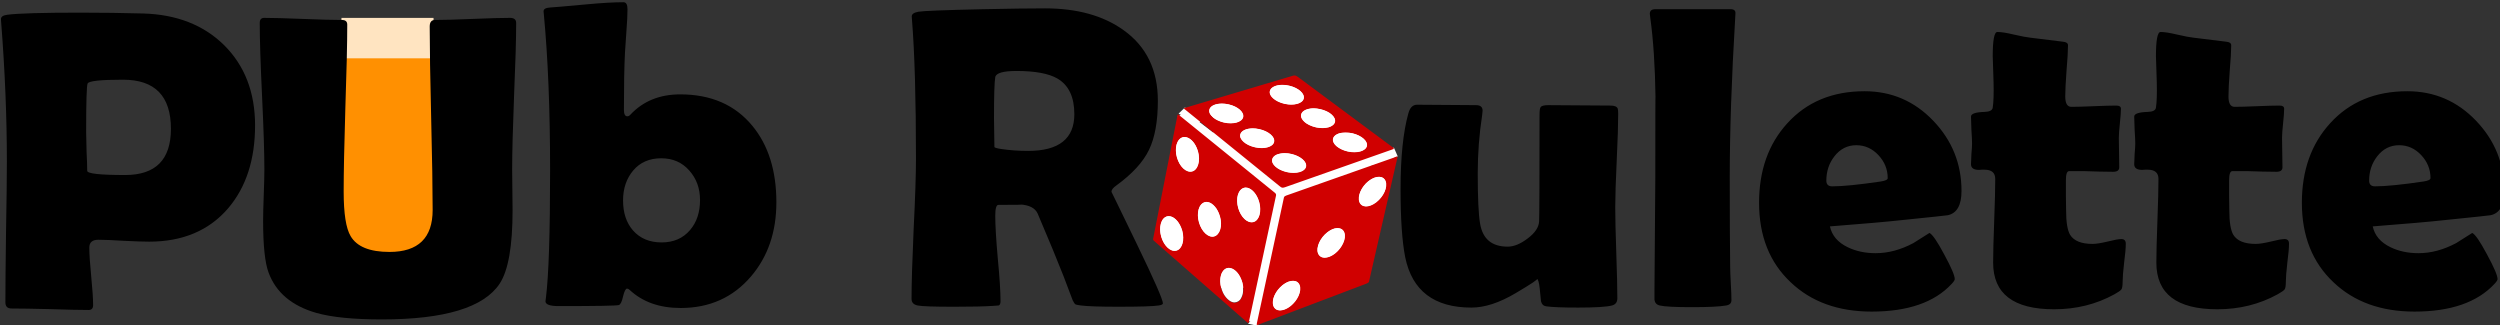 <?xml version="1.0" encoding="UTF-8" standalone="no"?>
<!-- Created with Inkscape (http://www.inkscape.org/) -->

<svg
   width="147.264mm"
   height="19.148mm"
   viewBox="0 0 147.264 19.148"
   version="1.1"
   id="svg1"
   xml:space="preserve"
   inkscape:version="1.3 (0e150ed6c4, 2023-07-21)"
   sodipodi:docname="drawing.svg"
   xmlns:inkscape="http://www.inkscape.org/namespaces/inkscape"
   xmlns:sodipodi="http://sodipodi.sourceforge.net/DTD/sodipodi-0.dtd"
   xmlns="http://www.w3.org/2000/svg"
   xmlns:svg="http://www.w3.org/2000/svg"><rect x="0" y="0" width="147.264" height="19.148" fill="#333333" stroke="none"/><sodipodi:namedview
     id="namedview1"
     pagecolor="#ffffff"
     bordercolor="#000000"
     borderopacity="0.25"
     inkscape:showpageshadow="2"
     inkscape:pageopacity="0.0"
     inkscape:pagecheckerboard="0"
     inkscape:deskcolor="#d1d1d1"
     inkscape:document-units="mm"
     inkscape:zoom="2.8284273"
     inkscape:cx="448.30568"
     inkscape:cy="291.85831"
     inkscape:window-width="3440"
     inkscape:window-height="1377"
     inkscape:window-x="1072"
     inkscape:window-y="-8"
     inkscape:window-maximized="1"
     inkscape:current-layer="layer1" /><defs
     id="defs1" /><g
     inkscape:label="Layer 1"
     inkscape:groupmode="layer"
     id="layer1"
     transform="translate(-36.771,-77.792)"><rect
       style="fill:#ff9001;fill-opacity:1;stroke-width:0.259"
       id="rect7"
       width="7.21"
       height="12.303"
       x="55.893"
       y="81.062"
       inkscape:export-filename="rect7.svg"
       inkscape:export-xdpi="96"
       inkscape:export-ydpi="96" /><rect
       style="fill:#ffe4c1;fill-opacity:1;stroke-width:0.099"
       id="rect8"
       width="5.424"
       height="2.381"
       x="56.885"
       y="78.846" /><path
       d="m 221.674,360.422 q 0,9.844 -5.625,16.453 -6,7.031 -15.656,7.031 -7.031,0 -11.344,-4.031 -0.328,-0.281 -0.562,-0.281 -0.469,0 -0.891,1.734 -0.375,1.734 -0.938,1.922 -0.797,0.234 -13.359,0.234 -2.953,0 -2.953,-1.078 0,-0.141 0.094,-0.703 0.938,-7.453 0.938,-28.406 0,-20.016 -1.406,-34.828 l -0.047,-0.516 q 0,-0.75 1.453,-0.844 1.031,-0.047 8.156,-0.703 5.016,-0.469 8.156,-0.469 0.891,0 0.891,1.547 0,1.828 -0.234,4.828 -0.281,3.703 -0.328,4.875 -0.234,4.641 -0.234,12.656 0,1.453 0.75,1.453 0.375,0 0.703,-0.375 4.219,-4.5 11.062,-4.5 10.266,0 16.031,6.984 5.344,6.469 5.344,17.016 z m -16.969,-0.516 q 0,-3.891 -2.391,-6.562 -2.391,-2.719 -6.234,-2.719 -3.938,0 -6.234,2.719 -2.25,2.672 -2.25,6.656 0,4.125 2.203,6.656 2.344,2.672 6.375,2.672 3.984,0 6.328,-2.766 2.203,-2.578 2.203,-6.656 z m 102.891,22.969 q 0,0.328 -0.938,0.469 -1.781,0.281 -8.953,0.281 -6.141,0 -8.344,-0.281 -1.031,-0.141 -1.172,-0.234 -0.281,-0.141 -0.656,-0.938 -0.703,-1.828 -2.062,-5.438 -1.828,-4.688 -5.719,-13.828 -0.844,-1.828 -3.891,-2.016 1.406,0.094 -4.828,0.094 -0.703,0 -0.703,2.391 0,3.188 0.562,9.516 0.609,6.328 0.609,9.516 0,0.797 -0.422,0.938 -0.656,0.047 -1.312,0.094 -2.766,0.188 -8.625,0.188 -6.703,0 -8.062,-0.281 -1.359,-0.281 -1.359,-1.453 0,-5.156 0.469,-15.562 0.516,-10.406 0.516,-15.609 0,-19.828 -0.891,-30.938 l -0.047,-0.656 q -0.047,-0.797 1.453,-1.078 1.547,-0.281 14.344,-0.562 8.672,-0.188 13.828,-0.188 10.688,0 17.438,4.828 7.641,5.438 7.641,15.703 0,6.844 -1.969,10.922 -1.969,4.078 -7.266,7.922 -1.078,0.75 -1.078,1.406 0,-0.047 5.719,11.766 5.719,11.812 5.719,13.031 z m -19.688,-42.047 q 0,-5.719 -3.75,-7.922 -2.906,-1.688 -9.094,-1.688 -4.453,0 -4.734,1.359 -0.281,1.594 -0.281,9.188 0,1.078 0.047,3.188 0.047,2.109 0.047,3.141 0,0.234 1.5,0.469 2.859,0.422 6,0.422 10.266,0 10.266,-8.156 z m 120.891,-0.094 q 0,3.469 -0.328,10.406 -0.328,6.938 -0.328,10.406 0,3.375 0.234,10.125 0.234,6.75 0.234,10.078 0,1.266 -1.172,1.594 -1.781,0.469 -7.547,0.469 -5.109,0 -7.125,-0.281 -0.891,-0.141 -1.125,-1.125 -0.141,-1.406 -0.281,-2.812 -0.234,-2.156 -0.656,-2.156 0.656,0 -4.734,3.188 -5.391,3.188 -9.797,3.188 -12.422,0 -14.719,-11.203 -1.031,-5.203 -1.031,-15.094 0,-10.688 1.734,-16.875 0.516,-1.922 1.922,-1.922 2.156,0 6.562,0.047 4.406,0.047 6.562,0.047 1.453,0 1.453,1.219 0,0.328 -0.094,0.984 -0.984,6.375 -0.984,12.938 0,8.156 0.516,11.156 0.844,5.156 6.141,5.156 2.062,0 4.453,-1.828 2.438,-1.828 2.531,-3.797 0.094,-1.734 0.094,-23.531 0,-1.547 0.234,-1.828 0.281,-0.469 1.688,-0.469 2.297,0 6.891,0.047 4.641,0.047 6.938,0.047 1.406,0 1.641,0.703 0.094,0.375 0.094,1.125 z m 24.797,14.391 q 0,12.797 0.094,19.641 0,1.078 0.141,3.703 0.141,2.391 0.141,3.703 0,0.984 -1.172,1.172 -2.109,0.375 -7.594,0.375 -5.625,0 -7.172,-0.375 -1.031,-0.234 -1.172,-1.266 0,-0.141 0,-2.016 0,-4.172 0.094,-12.469 0.094,-8.344 0.094,-12.469 0,-19.688 0.047,-17.953 -0.141,-10.359 -1.172,-17.859 -0.094,-0.516 -0.094,-0.797 0,-1.031 1.219,-1.031 h 16.734 q 1.172,0 1.078,0.984 l -0.047,0.844 q -1.219,20.25 -1.219,35.812 z m 51.516,2.766 q 0,4.734 -3.047,5.391 -0.516,0.094 -9.703,1.031 -5.531,0.609 -16.5,1.453 0.656,3.047 3.984,4.641 2.719,1.312 6.188,1.312 4.172,0 8.391,-2.25 1.781,-1.125 3.562,-2.25 0.984,0.469 3.281,4.781 2.344,4.312 2.344,5.484 0,0.328 -0.703,1.078 -5.719,6.141 -17.766,6.141 -11.156,0 -18,-6.516 -7.031,-6.609 -7.031,-17.672 0,-10.781 6.281,-17.672 6.469,-7.125 17.156,-7.125 9,0 15.281,6.562 6.281,6.562 6.281,15.609 z m -16.406,-2.859 q 0,-2.906 -2.062,-5.109 -2.062,-2.203 -4.922,-2.203 -2.953,0 -4.875,2.484 -1.781,2.297 -1.781,5.391 0,1.266 1.312,1.266 3.469,0 10.781,-1.078 1.547,-0.234 1.547,-0.75 z m 52.922,14.578 q 0,1.406 -0.375,4.266 -0.328,2.859 -0.328,4.219 0,1.312 -0.281,1.688 -0.281,0.375 -1.547,1.078 -6.047,3.328 -13.406,3.328 -13.547,0 -13.547,-10.359 0,-3.094 0.234,-9.281 0.234,-6.234 0.234,-9.328 0,-2.062 -2.391,-2.062 -0.188,0 -0.609,0 -0.422,0.047 -0.609,0.047 -1.781,0 -1.781,-1.266 0,-0.75 0.094,-2.297 0.141,-1.547 0.141,-2.297 0,-0.984 -0.141,-3 -0.094,-2.016 -0.094,-3 0,-0.938 3,-1.031 1.688,-0.047 1.828,-0.938 0.281,-1.781 0.188,-5.625 -0.188,-6.047 -0.188,-5.766 0,-5.438 1.031,-5.438 1.266,0 3.609,0.562 2.672,0.609 3.703,0.703 2.391,0.328 7.219,0.891 1.172,0.094 1.172,0.797 0,1.875 -0.328,5.672 -0.281,3.797 -0.281,5.719 0,2.297 1.359,2.297 1.641,0 4.969,-0.141 3.328,-0.141 5.016,-0.141 1.031,0 1.031,0.703 0,1.078 -0.234,3.234 -0.234,2.156 -0.234,3.234 0,1.125 0.047,3.281 0.047,2.156 0.047,3.281 0,0.984 -1.359,0.984 -0.938,0 -3.141,-0.047 -2.203,-0.094 -3.141,-0.094 h -3.516 q -0.703,0 -0.703,2.062 0,1.125 0,3.328 0.047,2.25 0.047,3.328 0,3.938 0.891,5.438 1.266,2.016 4.969,2.016 1.172,0 3.328,-0.516 2.203,-0.562 3.094,-0.562 0.984,0 0.984,1.031 z m 36.281,0 q 0,1.406 -0.375,4.266 -0.328,2.859 -0.328,4.219 0,1.312 -0.281,1.688 -0.281,0.375 -1.547,1.078 -6.047,3.328 -13.406,3.328 -13.547,0 -13.547,-10.359 0,-3.094 0.234,-9.281 0.234,-6.234 0.234,-9.328 0,-2.062 -2.391,-2.062 -0.188,0 -0.609,0 -0.422,0.047 -0.609,0.047 -1.781,0 -1.781,-1.266 0,-0.75 0.094,-2.297 0.141,-1.547 0.141,-2.297 0,-0.984 -0.141,-3 -0.094,-2.016 -0.094,-3 0,-0.938 3,-1.031 1.688,-0.047 1.828,-0.938 0.281,-1.781 0.188,-5.625 -0.188,-6.047 -0.188,-5.766 0,-5.438 1.031,-5.438 1.266,0 3.609,0.562 2.672,0.609 3.703,0.703 2.391,0.328 7.219,0.891 1.172,0.094 1.172,0.797 0,1.875 -0.328,5.672 -0.281,3.797 -0.281,5.719 0,2.297 1.359,2.297 1.641,0 4.969,-0.141 3.328,-0.141 5.016,-0.141 1.031,0 1.031,0.703 0,1.078 -0.234,3.234 -0.234,2.156 -0.234,3.234 0,1.125 0.047,3.281 0.047,2.156 0.047,3.281 0,0.984 -1.359,0.984 -0.938,0 -3.141,-0.047 -2.203,-0.094 -3.141,-0.094 h -3.516 q -0.703,0 -0.703,2.062 0,1.125 0,3.328 0.047,2.25 0.047,3.328 0,3.938 0.891,5.438 1.266,2.016 4.969,2.016 1.172,0 3.328,-0.516 2.203,-0.562 3.094,-0.562 0.984,0 0.984,1.031 z m 47.859,-11.719 q 0,4.734 -3.047,5.391 -0.516,0.094 -9.703,1.031 -5.531,0.609 -16.5,1.453 0.656,3.047 3.984,4.641 2.719,1.312 6.188,1.312 4.172,0 8.391,-2.25 1.781,-1.125 3.562,-2.25 0.984,0.469 3.281,4.781 2.344,4.312 2.344,5.484 0,0.328 -0.703,1.078 -5.719,6.141 -17.766,6.141 -11.156,0 -18,-6.516 -7.031,-6.609 -7.031,-17.672 0,-10.781 6.281,-17.672 6.469,-7.125 17.156,-7.125 9,0 15.281,6.562 6.281,6.562 6.281,15.609 z m -16.406,-2.859 q 0,-2.906 -2.062,-5.109 -2.062,-2.203 -4.922,-2.203 -2.953,0 -4.875,2.484 -1.781,2.297 -1.781,5.391 0,1.266 1.312,1.266 3.469,0 10.781,-1.078 1.547,-0.234 1.547,-0.75 z"
       id="text2"
       style="font-size:96px;font-family:'Berlin Sans FB Demi';-inkscape-font-specification:'Berlin Sans FB Demi';white-space:pre"
       transform="matrix(0.265,0,0,0.265,23.76,-5.8)"
       aria-label="b R  ulette" /><g
       id="g2"
       transform="matrix(1.203,0,0,1.231,-31.469,49.351)"><rect
         style="fill:#ffffff;fill-opacity:1;stroke-width:0.048"
         id="rect1216"
         width="0.446"
         height="0.688"
         x="130.43"
         y="13.19"
         ry="0"
         transform="matrix(0.976,0.218,-0.682,0.732,0,0)" /><rect
         style="fill:#ffffff;fill-opacity:1;stroke-width:0.248"
         id="rect1214"
         width="4.219"
         height="7.994"
         x="116.131"
         y="28.882"
         ry="0" /><rect
         style="fill:#ffffff;fill-opacity:1;stroke-width:0.088"
         id="rect1217"
         width="0.578"
         height="1.79"
         x="-124.72"
         y="31.548"
         ry="0"
         transform="matrix(-0.999,-0.046,-0.185,0.983,0,0)" /><rect
         style="fill:#ffffff;fill-opacity:1;stroke-width:0.029"
         id="rect1218"
         width="0.425"
         height="1.053"
         x="31.235"
         y="104.58"
         ry="0"
         transform="matrix(0.724,-0.69,0.878,0.479,0,0)" /><rect
         style="fill:#ffffff;fill-opacity:1;stroke-width:0.035"
         id="rect1220"
         width="0.462"
         height="1.49"
         x="56.474"
         y="-104.067"
         ry="0"
         transform="matrix(0.409,0.912,-0.979,0.205,0,0)" /><rect
         style="fill:#ffffff;fill-opacity:1;stroke-width:0.053"
         id="rect1221"
         width="0.886"
         height="1.755"
         x="70.073"
         y="-79.996"
         ry="0"
         transform="matrix(0.677,0.736,-0.963,0.269,0,0)" /><rect
         style="fill:#ffffff;fill-opacity:1;stroke-width:0.117"
         id="rect1222"
         width="1.974"
         height="3.825"
         x="69.981"
         y="-79.997"
         ry="0"
         transform="matrix(0.66,0.751,-0.96,0.281,0,0)" /><rect
         style="fill:#ffffff;fill-opacity:1;stroke-width:0.044"
         id="rect1219"
         width="0.472"
         height="2.249"
         x="48.77"
         y="91.294"
         ry="0"
         transform="matrix(0.846,-0.533,0.801,0.599,0,0)" /><rect
         style="fill:#ffffff;fill-opacity:1;stroke-width:0.117"
         id="rect1223"
         width="1.974"
         height="3.825"
         x="68.711"
         y="-80.81"
         ry="0"
         transform="matrix(0.66,0.751,-0.96,0.281,0,0)" /><rect
         style="fill:#ffffff;fill-opacity:1;stroke-width:0.117"
         id="rect1224"
         width="1.974"
         height="3.825"
         x="67.21"
         y="-80.339"
         ry="0"
         transform="matrix(0.66,0.751,-0.96,0.281,0,0)" /><rect
         style="fill:#ffffff;fill-opacity:1;stroke-width:0.138"
         id="rect1225"
         width="2.273"
         height="4.616"
         x="65.051"
         y="-77.241"
         ry="0"
         transform="matrix(0.696,0.718,-0.967,0.256,0,0)" /><rect
         style="fill:#ffffff;fill-opacity:1;stroke-width:0.265"
         id="rect1226"
         width="2.508"
         height="2.444"
         x="114.767"
         y="32.542" /><rect
         style="fill:#ffffff;fill-opacity:1;stroke-width:0.265"
         id="rect1227"
         width="2.508"
         height="2.444"
         x="112.458"
         y="-39.728"
         transform="rotate(35.338)" /><rect
         style="fill:#ffffff;fill-opacity:1;stroke-width:0.296"
         id="rect1228"
         width="2.56"
         height="2.999"
         x="118.883"
         y="-8.873"
         transform="matrix(0.942,0.337,-0.225,0.974,0,0)" /><rect
         style="fill:#ffffff;fill-opacity:1;stroke-width:0.296"
         id="rect1229"
         width="2.56"
         height="2.999"
         x="118.867"
         y="-10.914"
         transform="matrix(0.942,0.337,-0.225,0.974,0,0)" /><rect
         style="fill:#ffffff;fill-opacity:1;stroke-width:0.265"
         id="rect1231"
         width="2.508"
         height="2.444"
         x="118.181"
         y="-43.535"
         transform="rotate(35.338)" /><rect
         style="fill:#ffffff;fill-opacity:1;stroke-width:0.296"
         id="rect1233"
         width="2.56"
         height="2.999"
         x="127.001"
         y="-12.448"
         transform="matrix(0.942,0.337,-0.225,0.974,0,0)" /><rect
         style="fill:#ffffff;fill-opacity:1;stroke-width:0.265"
         id="rect1234"
         width="2.508"
         height="2.444"
         x="104.237"
         y="66.021"
         transform="rotate(-15.461)" /><path
         id="path3924"
         sodipodi:nodetypes="cccccccccccssssccssssccssssccccccccccccssssccssssccsssssccssssccccccccccccssssccsssssccsssssccsssssccsssssccsssssccssssc"
         style="fill:#d00000;stroke-width:0.033"
         d="m 120.111,26.715 c -0.035,-8.62e-4 -0.072,0.008 -0.12,0.024 l -5.263,1.533 c -0.044,0.01 -0.041,0.022 -0.005,0.05 l 4.672,3.7 c 0.086,0.071 0.126,0.08 0.246,0.043 l 5.239,-1.801 c 0.12,-0.044 0.129,-0.054 0.005,-0.135 l -4.598,-3.337 c -0.071,-0.05 -0.119,-0.075 -0.177,-0.076 z m -0.6,0.449 c 0.105,-8.61e-4 0.215,0.011 0.33,0.036 0.459,0.1 0.784,0.378 0.725,0.619 -0.059,0.242 -0.479,0.356 -0.938,0.256 -0.459,-0.1 -0.784,-0.376 -0.725,-0.617 0.044,-0.181 0.293,-0.293 0.608,-0.294 z m -2.966,0.895 c 0.105,-8.61e-4 0.218,0.011 0.333,0.036 0.459,0.1 0.782,0.376 0.722,0.617 -0.059,0.242 -0.479,0.358 -0.938,0.259 -0.459,-0.1 -0.782,-0.378 -0.722,-0.619 0.044,-0.181 0.291,-0.29 0.605,-0.292 z m 4.495,0.228 c 0.105,-8.61e-4 0.218,0.013 0.333,0.038 0.459,0.1 0.782,0.376 0.722,0.617 -0.059,0.242 -0.479,0.356 -0.938,0.256 -0.459,-0.1 -0.782,-0.376 -0.722,-0.617 0.044,-0.181 0.291,-0.293 0.605,-0.294 z m -6.641,0.287 c -0.01,0.003 -0.013,0.017 -0.019,0.047 l -1.187,5.888 c -0.014,0.061 -0.011,0.076 0.045,0.126 l 4.507,3.854 c 0.105,0.099 0.127,0.098 0.141,-0.024 l 1.313,-5.971 c 0.028,-0.081 -0.001,-0.126 -0.048,-0.164 L 114.446,28.602 c -0.024,-0.02 -0.038,-0.031 -0.048,-0.028 z m 3.66,0.672 c 0.105,-8.61e-4 0.218,0.011 0.333,0.036 0.459,0.1 0.782,0.376 0.722,0.617 -0.059,0.242 -0.479,0.356 -0.938,0.256 -0.459,-0.1 -0.782,-0.376 -0.722,-0.617 0.044,-0.181 0.291,-0.29 0.605,-0.292 z m 4.543,0.197 c 0.105,-8.61e-4 0.218,0.011 0.333,0.036 0.459,0.1 0.782,0.376 0.722,0.617 -0.059,0.242 -0.479,0.358 -0.938,0.259 -0.459,-0.1 -0.782,-0.378 -0.722,-0.619 0.044,-0.181 0.291,-0.29 0.605,-0.292 z m -7.911,0.216 c 0.018,-0.002 0.037,-8.61e-4 0.055,0 0.216,0.011 0.45,0.212 0.586,0.534 0.182,0.429 0.121,0.911 -0.134,1.075 -0.255,0.164 -0.61,-0.05 -0.792,-0.479 -0.182,-0.429 -0.121,-0.911 0.134,-1.075 0.048,-0.031 0.098,-0.049 0.151,-0.055 z m 4.931,0.774 c 0.105,-8.62e-4 0.218,0.011 0.333,0.036 0.459,0.1 0.782,0.376 0.722,0.617 -0.059,0.242 -0.479,0.356 -0.938,0.256 -0.459,-0.1 -0.782,-0.376 -0.722,-0.617 0.044,-0.181 0.291,-0.29 0.605,-0.292 z m 5.505,0.164 c -0.01,0.002 -0.024,0.006 -0.041,0.012 l -5.38,1.852 c -0.11,0.045 -0.106,0.063 -0.124,0.145 l -1.311,5.952 c -0.004,0.088 -0.037,0.128 0.067,0.081 l 5.301,-1.965 c 0.103,-0.049 0.123,-0.057 0.134,-0.157 l 1.376,-5.869 c 0.011,-0.041 0.009,-0.056 -0.021,-0.05 z m -0.873,0.966 c 0.151,0.003 0.27,0.076 0.323,0.216 0.105,0.281 -0.097,0.73 -0.455,1.004 -0.357,0.273 -0.732,0.267 -0.837,-0.014 -0.105,-0.281 0.097,-0.73 0.455,-1.004 0.179,-0.137 0.363,-0.204 0.514,-0.202 z m -6.521,0.515 c 0.219,0.006 0.457,0.209 0.596,0.536 0.182,0.429 0.124,0.911 -0.132,1.075 -0.255,0.164 -0.61,-0.053 -0.792,-0.482 -0.182,-0.429 -0.121,-0.909 0.134,-1.073 0.048,-0.031 0.098,-0.049 0.151,-0.055 0.014,-0.001 0.029,-0.003 0.043,-0.002 z m -1.921,0.688 c 0.219,0.006 0.457,0.209 0.596,0.536 0.182,0.429 0.124,0.911 -0.132,1.075 -0.255,0.164 -0.61,-0.053 -0.792,-0.482 -0.182,-0.429 -0.121,-0.909 0.134,-1.073 0.048,-0.031 0.098,-0.049 0.151,-0.055 0.014,-0.001 0.029,-0.003 0.043,-0.002 z m -1.892,0.681 c 0.018,-0.002 0.037,-8.62e-4 0.055,0 0.216,0.011 0.447,0.214 0.584,0.536 0.182,0.429 0.124,0.909 -0.132,1.073 -0.255,0.164 -0.61,-0.05 -0.792,-0.479 -0.182,-0.429 -0.121,-0.911 0.134,-1.075 0.048,-0.031 0.098,-0.049 0.151,-0.055 z m 8.316,0.57 c 0.148,0.005 0.266,0.078 0.318,0.216 0.105,0.281 -0.1,0.73 -0.457,1.004 -0.357,0.273 -0.732,0.267 -0.837,-0.014 -0.105,-0.281 0.1,-0.73 0.457,-1.004 0.156,-0.12 0.316,-0.186 0.455,-0.199 0.022,-0.002 0.043,-0.003 0.065,-0.002 z m -5.375,1.906 c 0.018,-0.002 0.037,-8.62e-4 0.055,0 0.216,0.011 0.45,0.212 0.586,0.534 0.182,0.429 0.121,0.911 -0.134,1.075 -0.255,0.164 -0.608,-0.05 -0.789,-0.479 -0.182,-0.429 -0.124,-0.911 0.132,-1.075 0.048,-0.031 0.098,-0.049 0.151,-0.055 z m 3.184,0.617 c 0.151,0.003 0.27,0.073 0.323,0.214 0.105,0.281 -0.097,0.73 -0.455,1.004 -0.357,0.273 -0.732,0.269 -0.837,-0.012 -0.105,-0.281 0.097,-0.73 0.455,-1.004 0.179,-0.137 0.363,-0.204 0.514,-0.202 z" /><path
         style="fill:#ffffff;fill-opacity:1;stroke-width:0.013"
         d="m 114.868,31.285 c -0.257,-0.109 -0.459,-0.397 -0.535,-0.763 -0.026,-0.124 -0.026,-0.352 -5.3e-4,-0.459 0.069,-0.292 0.269,-0.448 0.492,-0.384 0.245,0.071 0.449,0.32 0.557,0.678 0.044,0.148 0.056,0.405 0.025,0.544 -0.04,0.179 -0.13,0.317 -0.246,0.376 -0.081,0.041 -0.203,0.044 -0.292,0.007 z"
         id="path1198" /><path
         style="fill:#ffffff;fill-opacity:1;stroke-width:0.013"
         d="m 117.865,33.706 c -0.294,-0.115 -0.533,-0.522 -0.551,-0.939 -0.008,-0.191 0.009,-0.301 0.067,-0.426 0.147,-0.319 0.458,-0.34 0.73,-0.049 0.192,0.206 0.311,0.519 0.31,0.822 -2.7e-4,0.157 -0.023,0.278 -0.071,0.374 -0.084,0.168 -0.191,0.244 -0.341,0.243 -0.05,-2.65e-4 -0.109,-0.01 -0.144,-0.024 z"
         id="path1199" /><path
         style="fill:#ffffff;fill-opacity:1;stroke-width:0.013"
         d="m 115.992,34.41 c -0.312,-0.084 -0.583,-0.521 -0.603,-0.971 -0.013,-0.291 0.081,-0.523 0.253,-0.624 0.051,-0.03 0.074,-0.035 0.163,-0.035 0.145,0 0.223,0.039 0.369,0.186 0.096,0.097 0.12,0.13 0.184,0.26 0.142,0.287 0.181,0.563 0.117,0.82 -0.044,0.176 -0.163,0.323 -0.292,0.362 -0.077,0.023 -0.111,0.023 -0.191,0.002 z"
         id="path1200" /><path
         style="fill:#ffffff;fill-opacity:1;stroke-width:0.013"
         d="m 114.132,35.087 c -0.085,-0.026 -0.182,-0.09 -0.265,-0.174 -0.304,-0.307 -0.419,-0.861 -0.253,-1.217 0.153,-0.327 0.505,-0.322 0.772,0.012 0.084,0.106 0.187,0.311 0.224,0.447 0.113,0.417 -0.003,0.835 -0.257,0.925 -0.051,0.018 -0.17,0.021 -0.221,0.006 z"
         id="path1201" /><path
         style="fill:#ffffff;fill-opacity:1;stroke-width:0.013"
         d="m 117.077,37.563 c -0.166,-0.047 -0.352,-0.225 -0.461,-0.442 -0.153,-0.304 -0.179,-0.715 -0.06,-0.953 0.041,-0.082 0.122,-0.17 0.193,-0.207 0.08,-0.043 0.222,-0.039 0.32,0.008 0.101,0.049 0.201,0.133 0.275,0.231 0.081,0.106 0.178,0.312 0.213,0.449 0.036,0.14 0.047,0.359 0.026,0.482 -0.02,0.114 -0.085,0.259 -0.146,0.327 -0.089,0.098 -0.233,0.14 -0.359,0.104 z"
         id="path1202" /><path
         style="fill:#ffffff;fill-opacity:1;stroke-width:0.013"
         d="m 119.314,37.941 c -0.118,-0.024 -0.218,-0.125 -0.247,-0.247 -0.056,-0.233 0.073,-0.558 0.323,-0.813 0.141,-0.144 0.277,-0.238 0.422,-0.291 0.128,-0.047 0.302,-0.053 0.383,-0.013 0.214,0.106 0.249,0.392 0.086,0.716 -0.207,0.411 -0.656,0.712 -0.967,0.648 z"
         id="path1203" /><path
         style="fill:#ffffff;fill-opacity:1;stroke-width:0.013"
         d="m 121.517,35.421 c -0.14,-0.021 -0.255,-0.144 -0.274,-0.291 -0.043,-0.341 0.249,-0.801 0.643,-1.011 0.126,-0.067 0.214,-0.091 0.333,-0.091 0.22,0 0.349,0.136 0.349,0.368 0,0.124 -0.027,0.221 -0.103,0.375 -0.2,0.405 -0.629,0.699 -0.949,0.651 z"
         id="path1204" /><path
         style="fill:#ffffff;fill-opacity:1;stroke-width:0.013"
         d="m 123.542,32.967 c -0.515,-0.102 -0.256,-0.988 0.383,-1.311 0.167,-0.084 0.329,-0.107 0.455,-0.064 0.224,0.076 0.278,0.377 0.127,0.7 -0.189,0.403 -0.662,0.734 -0.965,0.675 z"
         id="path1205" /><path
         style="fill:#ffffff;fill-opacity:1;stroke-width:0.013"
         d="m 122.904,30.377 c -0.018,-0.003 -0.073,-0.012 -0.123,-0.02 -0.194,-0.031 -0.401,-0.115 -0.557,-0.225 -0.096,-0.068 -0.15,-0.128 -0.194,-0.215 -0.047,-0.092 -0.04,-0.195 0.016,-0.265 0.055,-0.069 0.148,-0.128 0.255,-0.162 0.081,-0.025 0.119,-0.029 0.318,-0.029 0.188,2.64e-4 0.245,0.005 0.337,0.028 0.471,0.119 0.777,0.407 0.679,0.64 -0.04,0.094 -0.174,0.184 -0.334,0.223 -0.081,0.02 -0.335,0.035 -0.398,0.025 z"
         id="path1206" /><path
         style="fill:#ffffff;fill-opacity:1;stroke-width:0.013"
         d="m 119.807,31.346 c -0.421,-0.076 -0.757,-0.306 -0.788,-0.538 -0.015,-0.115 0.088,-0.25 0.236,-0.306 0.09,-0.034 0.267,-0.067 0.366,-0.067 0.521,0 1.055,0.302 1.051,0.595 -8e-4,0.074 -0.026,0.123 -0.095,0.186 -0.113,0.102 -0.283,0.15 -0.526,0.148 -0.083,-5.29e-4 -0.193,-0.009 -0.245,-0.018 z"
         id="path1207" /><path
         style="fill:#ffffff;fill-opacity:1;stroke-width:0.013"
         d="m 118.208,30.151 c -0.262,-0.054 -0.467,-0.152 -0.608,-0.29 -0.135,-0.133 -0.173,-0.235 -0.13,-0.348 0.07,-0.184 0.386,-0.292 0.739,-0.253 0.481,0.053 0.897,0.319 0.901,0.575 0.002,0.149 -0.118,0.259 -0.35,0.318 -0.13,0.033 -0.388,0.033 -0.552,-0.001 z"
         id="path1208" /><path
         style="fill:#ffffff;fill-opacity:1;stroke-width:0.013"
         d="m 116.818,28.989 c -0.553,-0.07 -0.987,-0.418 -0.852,-0.684 0.126,-0.247 0.645,-0.314 1.116,-0.143 0.364,0.132 0.579,0.385 0.495,0.584 -0.04,0.094 -0.175,0.185 -0.334,0.222 -0.102,0.024 -0.313,0.034 -0.426,0.02 z"
         id="path1209" /><path
         style="fill:#ffffff;fill-opacity:1;stroke-width:0.013"
         d="m 119.823,28.096 c -0.525,-0.046 -0.986,-0.369 -0.911,-0.639 0.069,-0.248 0.513,-0.356 0.976,-0.238 0.447,0.113 0.746,0.397 0.659,0.626 -0.069,0.18 -0.364,0.283 -0.724,0.251 z"
         id="path1210" /><path
         style="fill:#ffffff;fill-opacity:1;stroke-width:0.013"
         d="m 121.214,29.203 c -0.129,-0.024 -0.287,-0.078 -0.403,-0.137 -0.126,-0.064 -0.159,-0.087 -0.241,-0.168 -0.266,-0.261 -0.12,-0.53 0.321,-0.594 0.271,-0.04 0.652,0.043 0.912,0.197 0.1,0.059 0.225,0.185 0.26,0.262 0.042,0.091 0.034,0.194 -0.02,0.262 -0.054,0.068 -0.147,0.127 -0.248,0.16 -0.111,0.036 -0.435,0.046 -0.581,0.018 z"
         id="path1211" /></g><path
       d="m 185.969,338.915 q 0,11.344 -5.953,18.375 -6.375,7.453 -17.578,7.453 -1.875,0 -5.672,-0.188 -3.75,-0.234 -5.625,-0.234 -2.016,0 -2.016,1.734 0,2.156 0.422,6.422 0.422,4.266 0.422,6.375 0,1.078 -0.984,1.078 -2.859,0 -8.578,-0.188 -5.719,-0.141 -8.578,-0.141 -1.359,0 -1.359,-1.359 0,-5.203 0.141,-15.609 0.188,-10.453 0.188,-15.656 0,-14.719 -1.266,-30.938 l -0.047,-0.656 q -0.094,-0.891 1.406,-1.078 3.656,-0.469 16.125,-0.469 7.359,0 14.109,0.188 11.109,0.328 17.906,6.984 6.938,6.844 6.938,17.906 z m -18.703,0.75 q 0,-10.922 -10.641,-10.922 -7.5,0 -7.875,0.844 -0.328,0.609 -0.328,10.828 0,1.453 0.094,4.312 0.141,2.812 0.141,4.266 0,0.938 8.438,0.938 10.172,0 10.172,-10.266 z"
       id="text3"
       style="font-size:96px;font-family:'Berlin Sans FB Demi';-inkscape-font-specification:'Berlin Sans FB Demi';white-space:pre"
       transform="matrix(0.265,0,0,0.265,2.514,-4.63)"
       aria-label="P" /><path
       d="m 185.781,356.586 q 0,11.953 -2.859,16.312 -5.25,7.969 -26.203,7.969 -9.469,0 -14.578,-1.453 -8.156,-2.344 -10.594,-8.953 -1.219,-3.234 -1.219,-11.531 0,-1.922 0.141,-5.719 0.141,-3.797 0.141,-5.672 0,-5.438 -0.516,-16.312 -0.516,-10.875 -0.516,-16.266 0,-1.125 0.984,-1.125 2.859,0 8.625,0.234 5.812,0.234 8.672,0.234 1.172,0 1.172,1.031 0,6.188 -0.422,18.562 -0.375,12.328 -0.375,18.516 0,7.359 1.547,9.938 2.062,3.516 8.625,3.516 9.609,0 9.609,-9.328 0,-6.797 -0.328,-20.391 -0.328,-13.594 -0.328,-20.391 0,-1.453 1.172,-1.453 2.766,0 8.344,-0.234 5.578,-0.234 8.344,-0.234 1.359,0 1.359,1.125 0,5.391 -0.469,16.266 -0.422,10.875 -0.422,16.312 0,1.5 0.047,4.547 0.047,3 0.047,4.5 z"
       id="text3-9"
       style="font-size:96px;font-family:'Berlin Sans FB Demi';-inkscape-font-specification:'Berlin Sans FB Demi';white-space:pre"
       transform="matrix(0.265,0,0,0.265,17.733,-4.322)"
       aria-label="U" /></g></svg>
